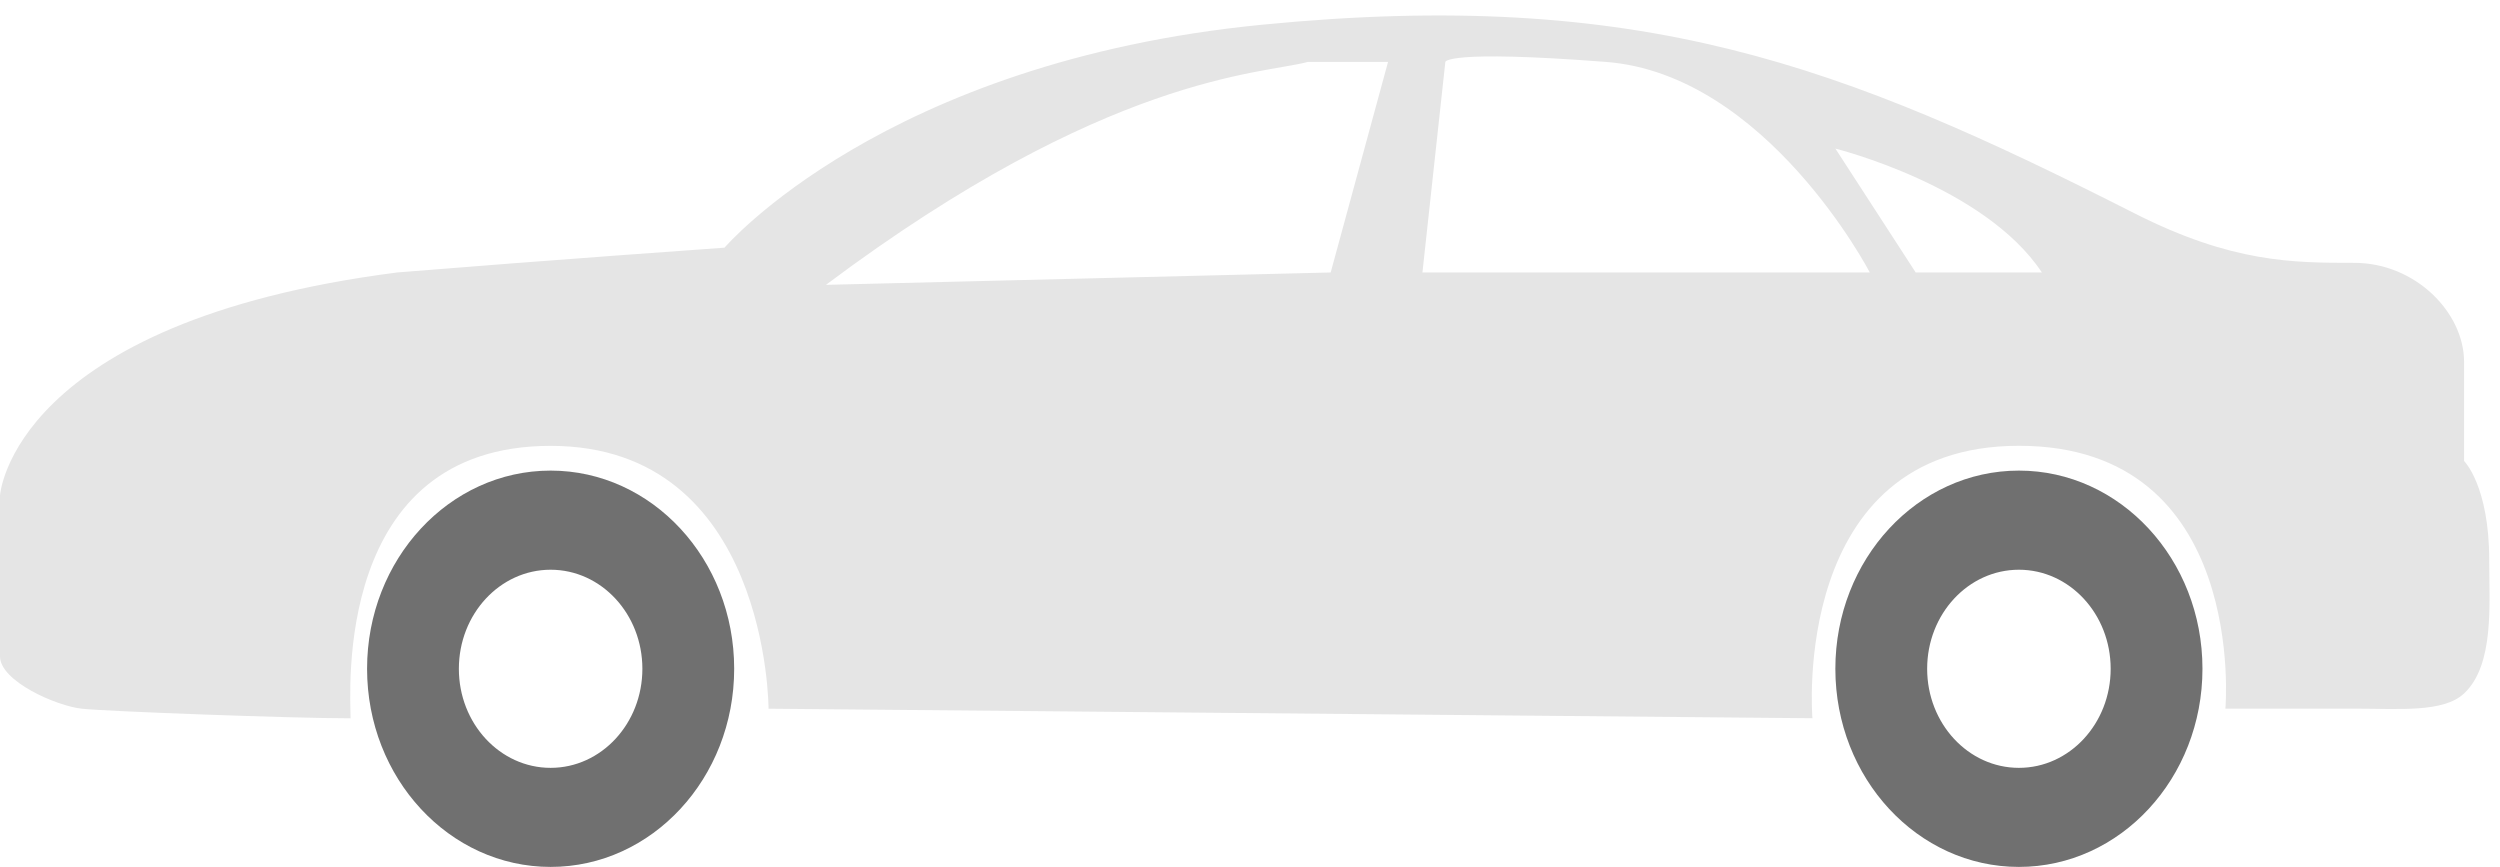 <?xml version="1.0" standalone="no"?><!DOCTYPE svg PUBLIC "-//W3C//DTD SVG 1.1//EN" "http://www.w3.org/Graphics/SVG/1.1/DTD/svg11.dtd"><svg t="1498025744116" class="icon" style="" viewBox="0 0 2953 1024" version="1.1" xmlns="http://www.w3.org/2000/svg" p-id="14348" xmlns:xlink="http://www.w3.org/1999/xlink" width="322.984" height="112"><defs><style type="text/css"></style></defs><path d="M650.398 1024c-119.729 0-216.812-104.802-216.812-234.063s97.044-234.063 216.812-234.063 216.812 104.802 216.812 234.063S770.127 1024 650.398 1024z m0-117.012c59.865 0 108.386-52.382 108.386-117.012s-48.522-117.012-108.386-117.012-108.386 52.382-108.386 117.012c-0.039 64.591 48.522 117.012 108.386 117.012zM2384.738 1024c-119.729 0-216.812-104.802-216.812-234.063s97.044-234.063 216.812-234.063c119.729 0 216.812 104.802 216.812 234.063S2504.507 1024 2384.738 1024z m0-117.012c59.865 0 108.386-52.382 108.386-117.012s-48.522-117.012-108.386-117.012c-59.865 0-108.386 52.382-108.386 117.012 0 64.591 48.522 117.012 108.386 117.012z" fill="#707070" p-id="14349"></path><path d="M414.09 848.463c-69.002 0-287.39-8.113-317.479-11.343C66.521 833.89 0 804.588 0 775.326v-190.188s13.785-204.8 469.307-263.326c179.436-14.612 386.481-29.263 386.481-29.263S1043.338 73.137 1490.471 29.223 2175.094 76.406 2521.206 251.943c115.358 58.526 187.471 58.526 259.584 58.526 72.113 0 129.772 58.526 129.772 117.012v117.012s29.696 29.263 29.696 117.012c0 52.263 6.223 123.904-29.696 157.617-24.418 22.922-77.273 17.92-129.772 17.92h-152.143s27.097-310.469-243.909-310.469-243.909 321.812-243.909 321.812l-1233.014-11.264s0-310.469-257.457-310.469-236.268 292.549-236.268 321.812zM1680.187 321.812h528.423s-121.935-234.063-311.65-248.674-189.716 0-189.716 0l-27.057 248.674z m-704.591 14.651l596.204-14.612 67.742-248.674H1544.665c-54.193 14.612-237.095 14.612-569.068 263.286z m1192.369-160.926l94.838 146.274h149.031c-67.742-102.4-243.87-146.274-243.87-146.274z" fill="#e5e5e5" p-id="14350"></path></svg>